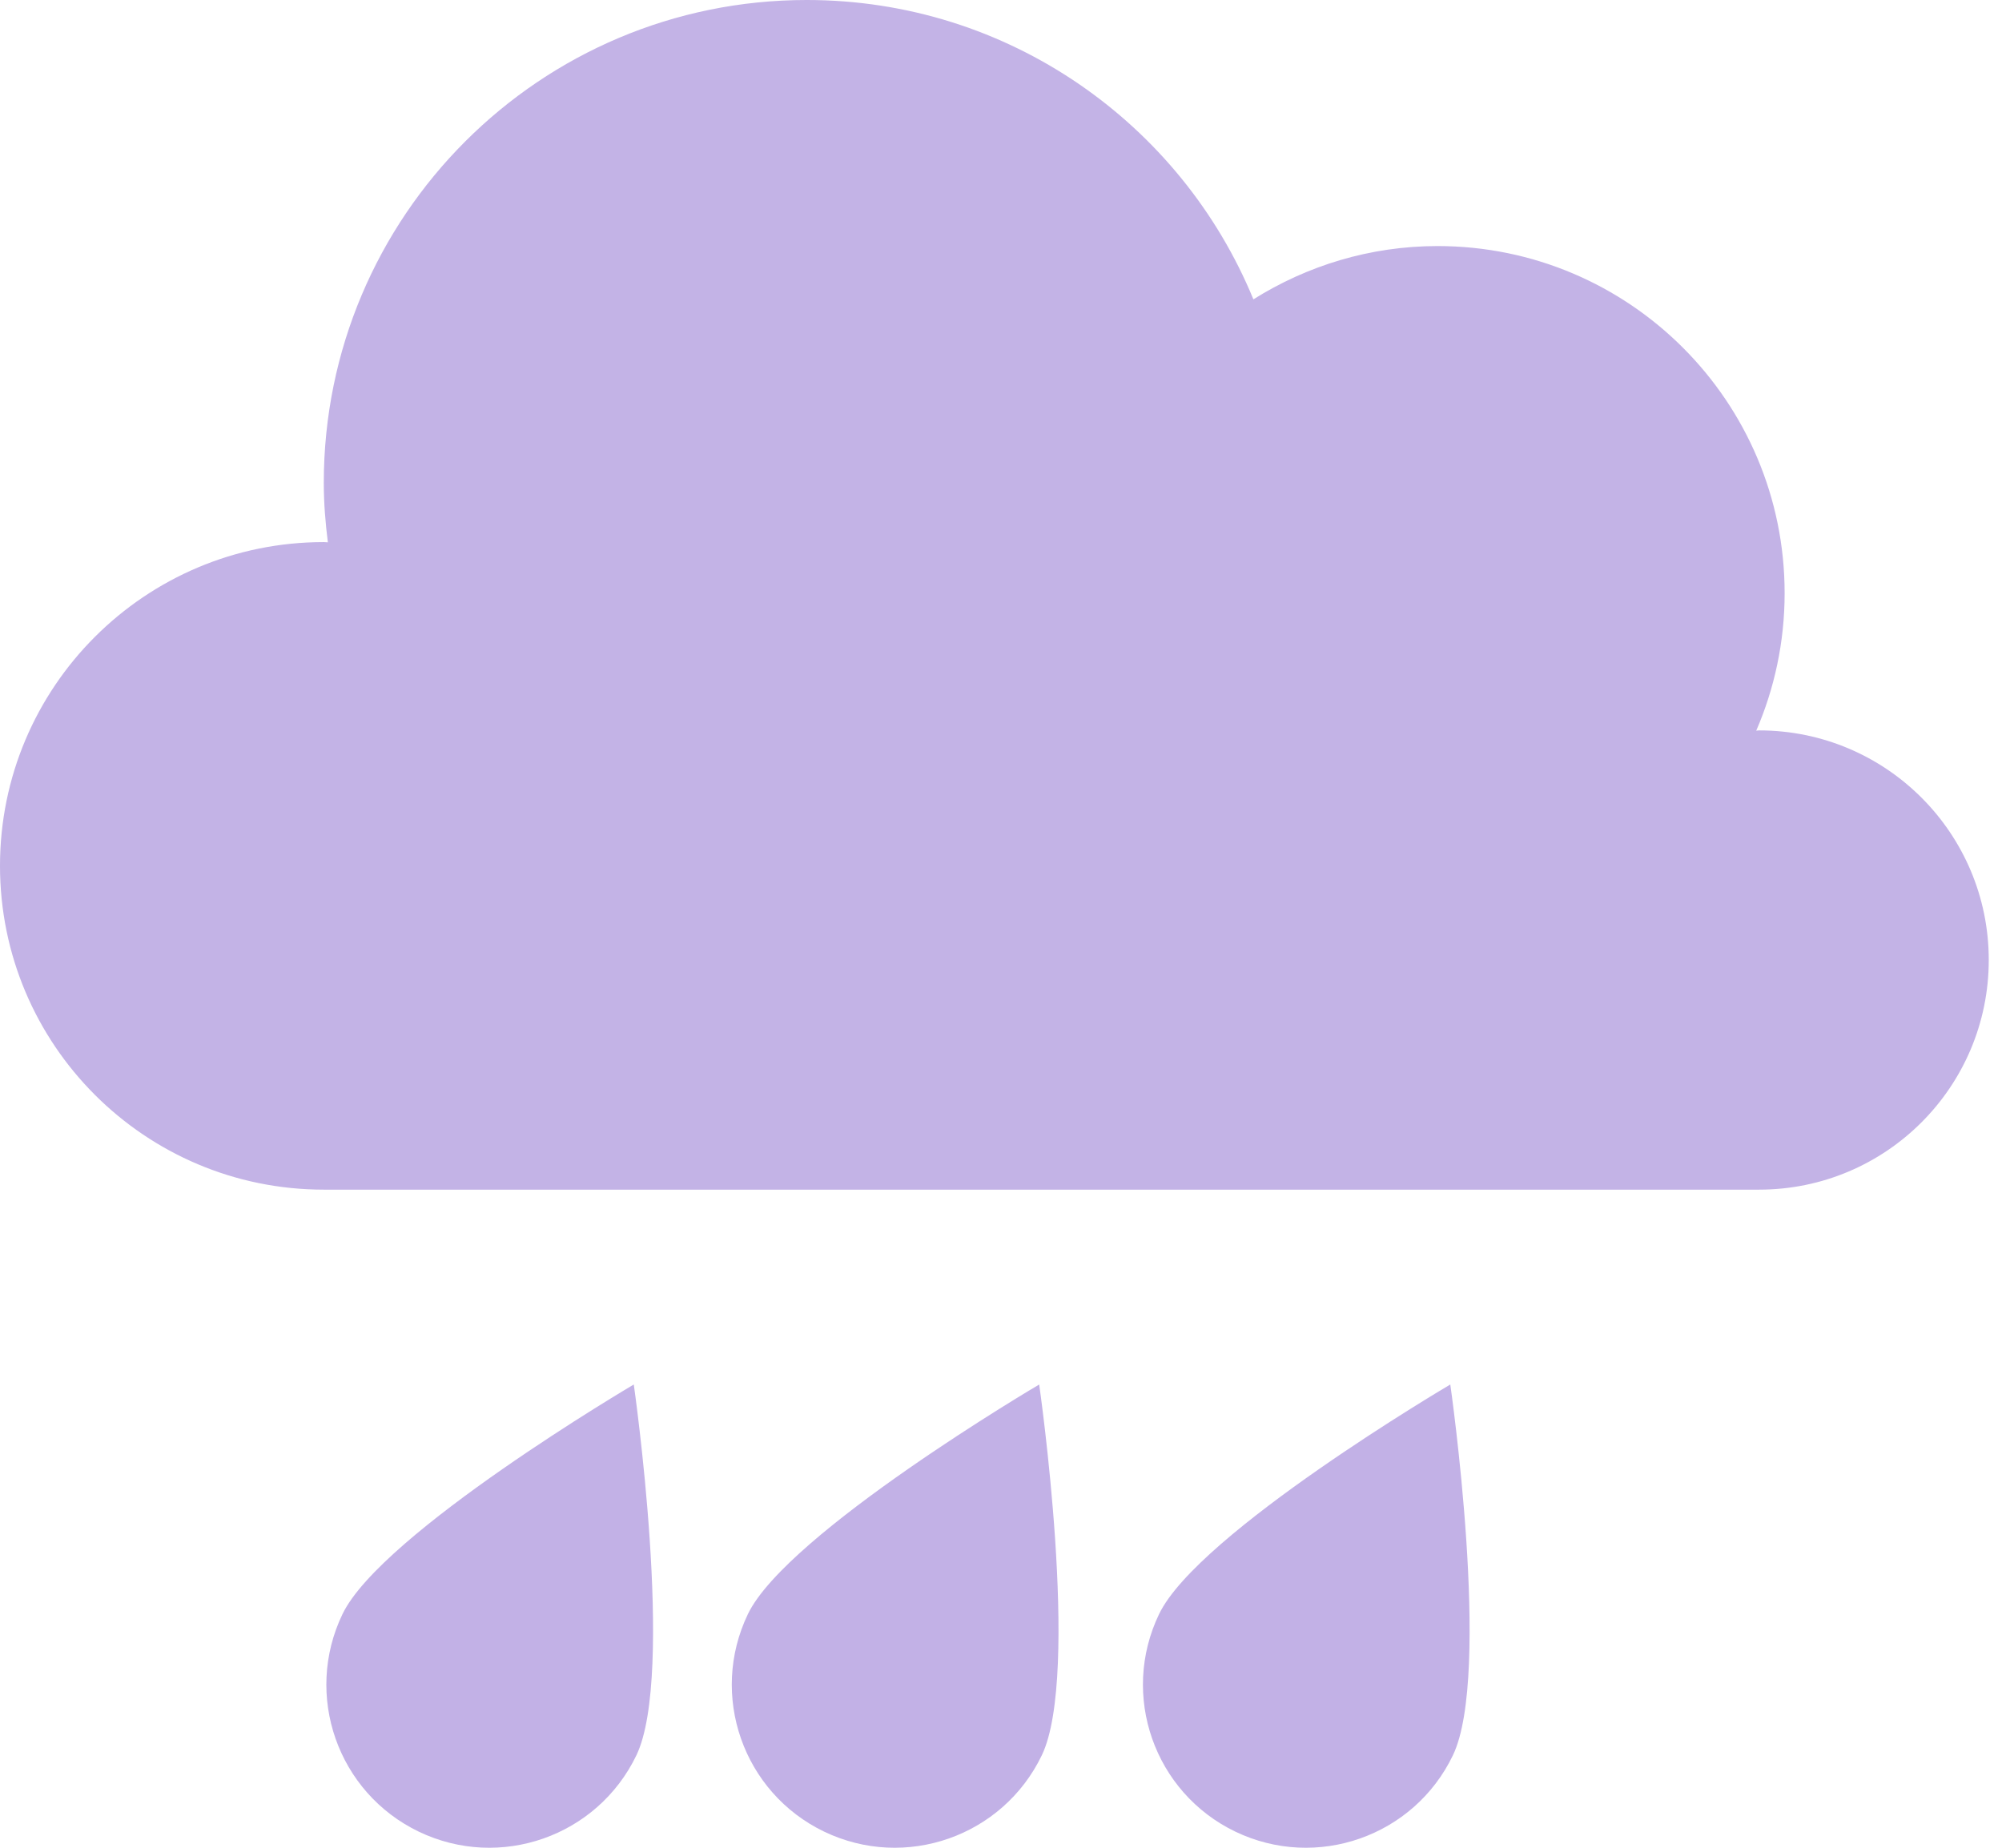 <svg width="26" height="24" viewBox="0 0 26 24" fill="none" xmlns="http://www.w3.org/2000/svg">
<path d="M22.845 9.487C22.832 9.487 22.821 9.49 22.808 9.491C23.045 8.943 23.177 8.339 23.177 7.704C23.177 5.215 21.159 3.196 18.67 3.196C17.79 3.196 16.971 3.453 16.278 3.888C15.339 1.607 13.097 -3.66249e-05 10.477 -3.66249e-05C7.013 -3.66249e-05 4.205 2.808 4.205 6.272C4.205 6.534 4.226 6.79 4.258 7.044C4.24 7.043 4.223 7.041 4.205 7.041C1.883 7.041 -3.05176e-05 8.924 -3.05176e-05 11.246C-3.05176e-05 13.569 1.883 15.452 4.205 15.452H22.845C24.493 15.452 25.828 14.116 25.828 12.469C25.828 10.822 24.493 9.487 22.845 9.487Z" fill="#C3B3E6"/>
<path d="M8.265 22.799C7.758 23.853 6.493 24.297 5.439 23.791C4.385 23.284 3.941 22.019 4.448 20.965C4.955 19.911 8.231 17.983 8.231 17.983C8.231 17.983 8.771 21.745 8.265 22.799Z" fill="#C2B1E6"/>
<path d="M13.53 22.799C13.023 23.853 11.758 24.297 10.704 23.791C9.65 23.284 9.207 22.019 9.713 20.965C10.22 19.911 13.496 17.983 13.496 17.983C13.496 17.983 14.037 21.745 13.53 22.799Z" fill="#C2B1E6"/>
<path d="M18.869 22.799C18.363 23.853 17.098 24.297 16.044 23.791C14.99 23.284 14.546 22.019 15.053 20.965C15.559 19.911 18.835 17.983 18.835 17.983C18.835 17.983 19.376 21.745 18.869 22.799Z" fill="#C2B1E6"/>
</svg>
